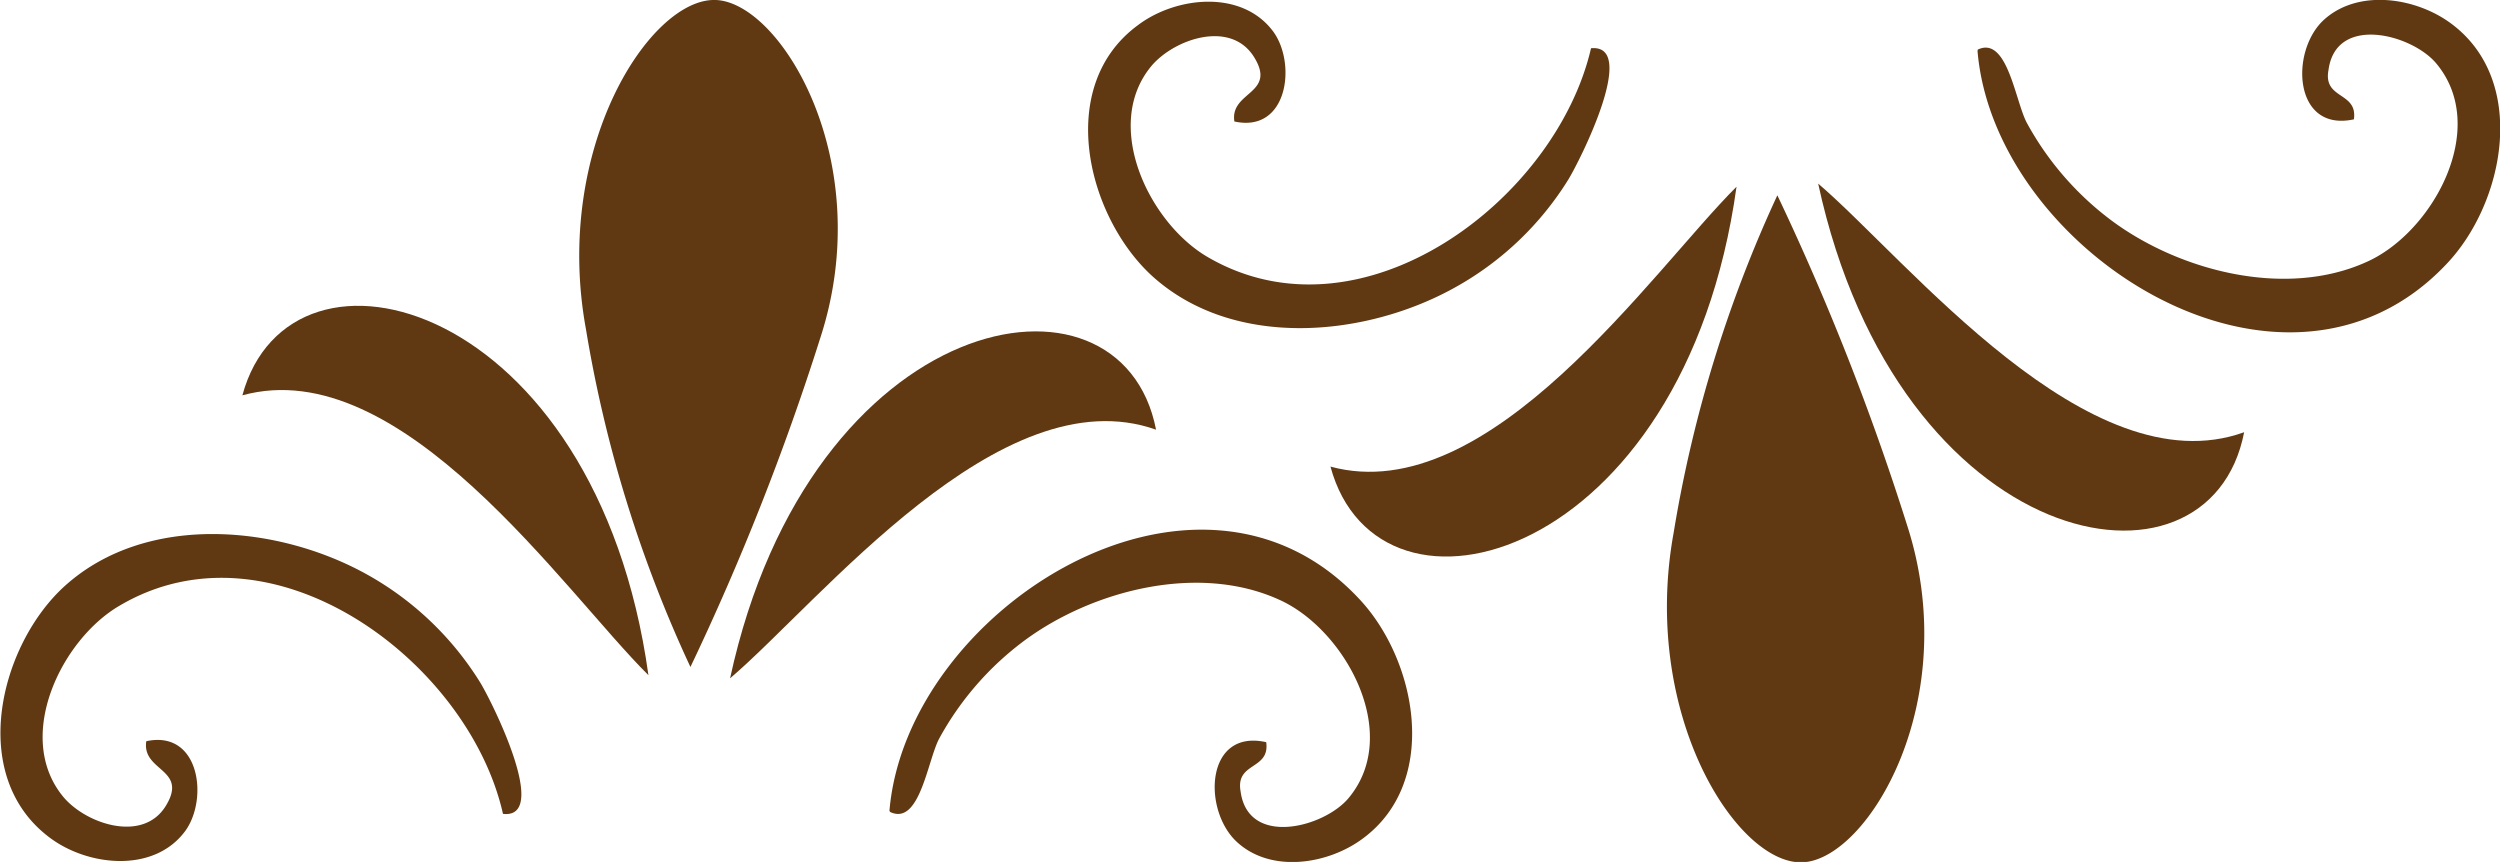 <svg xmlns="http://www.w3.org/2000/svg" viewBox="0 0 128 44.13"><defs><style>.cls-1{fill:#603913;}</style></defs><g id="Layer_2" data-name="Layer 2"><g id="Layer_2-2" data-name="Layer 2"><path class="cls-1" d="M30,16.85a66.46,66.46,0,0,0,5.35,17.3A131.09,131.09,0,0,0,42,17.3c2.93-9-2-17.17-5.35-17.3S28.3,7.57,30,16.85Z"/><path class="cls-1" d="M37.38,34.73C42,30.79,51.23,19.17,59.19,22,57.41,12.79,41.49,15.76,37.38,34.73Z"/><path class="cls-1" d="M33.2,34.57C28.89,30.3,20.56,18,12.41,20.24,14.87,11.18,30.53,15.35,33.2,34.57Z"/><path class="cls-1" d="M45.54,41.51c.87-10.27,15.68-19.71,24-10.9,3,3.13,4.21,9.39.24,12.32-1.78,1.33-4.72,1.8-6.47.16S61.72,37.3,64.83,38c.2,1.44-1.59,1-1.31,2.53.39,2.85,4.26,1.84,5.52.34,2.78-3.31-.19-8.69-3.58-10.18-4.13-1.86-9.53-.46-13,2.1a15.49,15.49,0,0,0-4.36,5c-.61,1.11-1,4.52-2.53,3.78Z"/><path class="cls-1" d="M25.75,41.66C24,33.9,14,26.38,6.14,31c-3,1.73-5.44,6.75-2.89,9.81,1.16,1.38,4.07,2.36,5.24.45s-1.24-1.75-1-3.31c2.73-.59,3.19,2.94,2,4.59-1.61,2.19-5,1.81-6.94.35C-1.7,39.72,0,33,3.32,30c4.19-3.78,11-3.13,15.59-.52a15.92,15.92,0,0,1,5.68,5.47c.61,1,3.6,7,1.16,6.72Z"/><path class="cls-1" d="M85.69,27.28A66.64,66.64,0,0,1,91,10a131.09,131.09,0,0,1,6.63,16.85c2.93,9-2,17.18-5.35,17.3S84,36.57,85.69,27.28Z"/><path class="cls-1" d="M93.09,9.4C97.7,13.34,106.94,25,114.9,22.13,113.12,31.35,97.2,28.37,93.09,9.4Z"/><path class="cls-1" d="M88.91,9.56c-4.3,4.28-12.64,16.55-20.79,14.33C70.58,33,86.24,28.78,88.91,9.56Z"/><path class="cls-1" d="M101.25,2.62c.87,10.28,15.68,19.71,24,10.91,3-3.14,4.21-9.4.24-12.33C123.71-.12,120.77-.59,119,1s-1.59,5.79,1.52,5.11c.2-1.43-1.59-1-1.3-2.53.38-2.85,4.26-1.83,5.51-.34,2.78,3.31-.19,8.69-3.58,10.18-4.13,1.86-9.53.46-13-2.1a15.49,15.49,0,0,1-4.36-5c-.61-1.1-1-4.51-2.53-3.78Z"/><path class="cls-1" d="M81.46,2.47c-1.79,7.76-11.72,15.28-19.61,10.7-3-1.73-5.44-6.75-2.89-9.8C60.12,2,63,1,64.2,2.91s-1.24,1.76-1,3.31c2.73.6,3.19-2.94,2-4.59-1.61-2.19-5-1.81-6.94-.34C54,4.42,55.66,11.1,59,14.14c4.19,3.79,11,3.13,15.6.52A15.89,15.89,0,0,0,80.3,9.19c.61-1,3.6-6.95,1.16-6.72Z"/></g></g></svg>